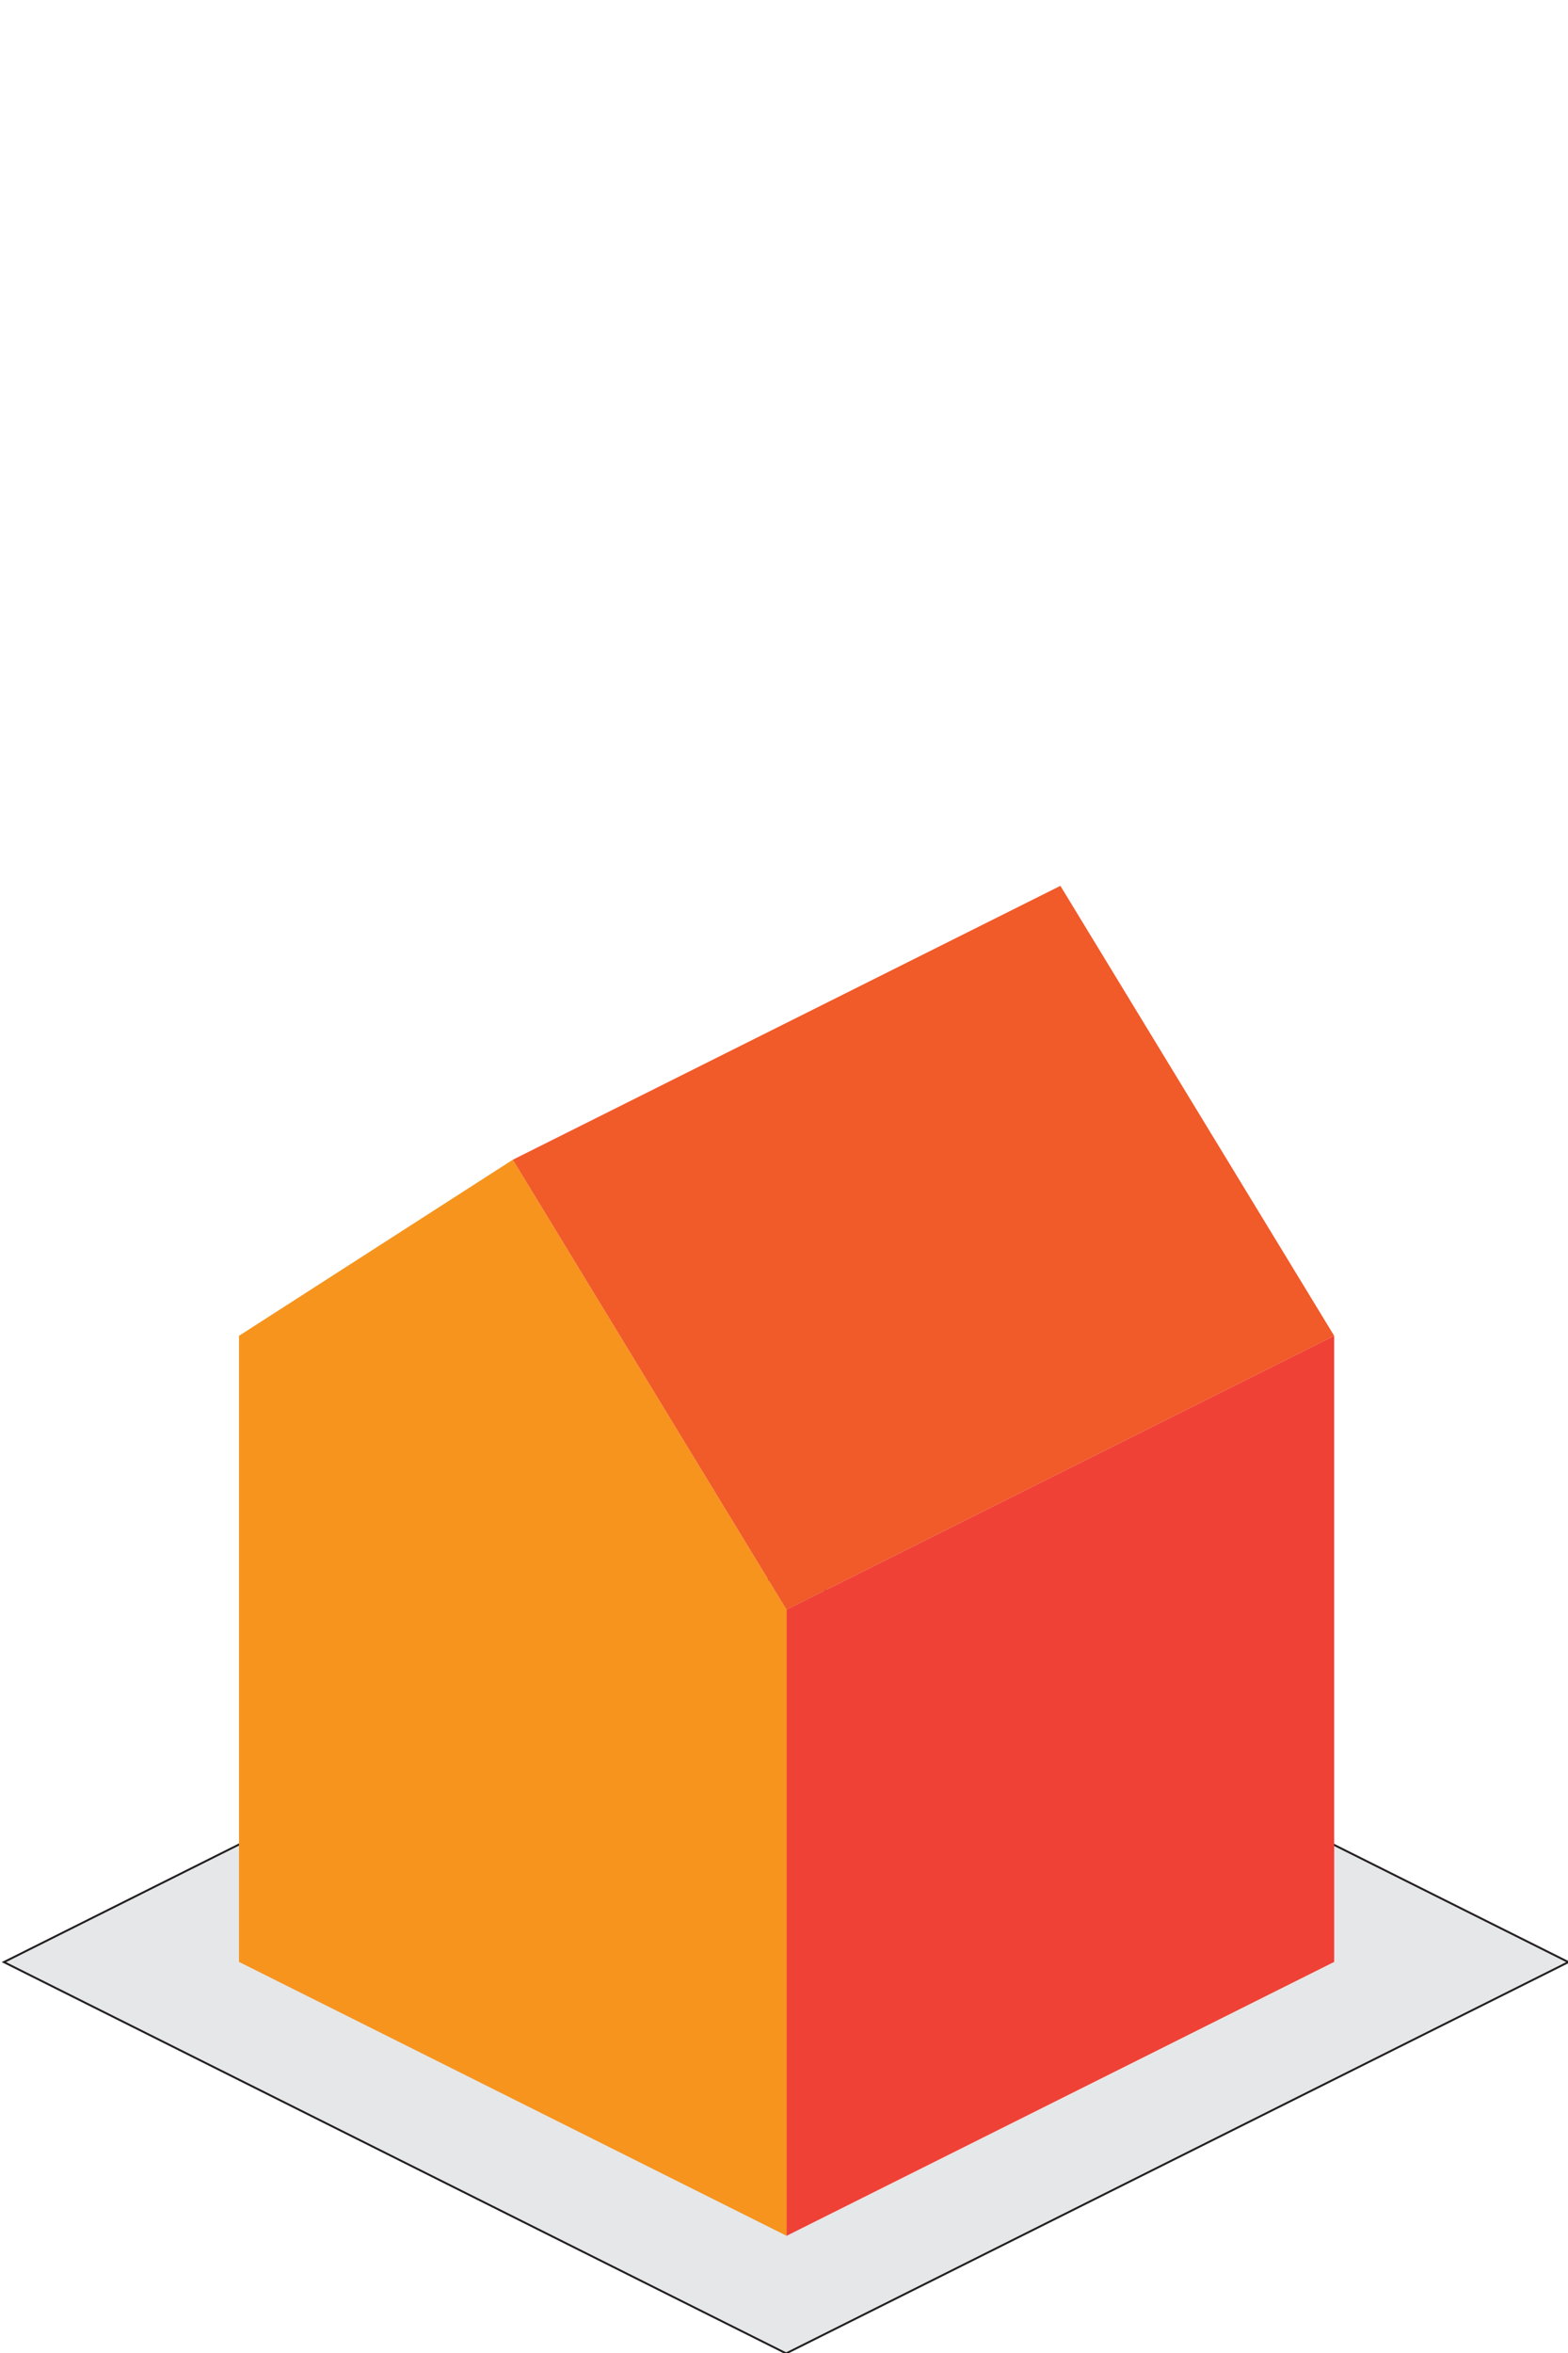 <?xml version="1.0" encoding="UTF-8" standalone="no"?>
<svg
   xmlns:dc="http://purl.org/dc/elements/1.1/"
   xmlns:cc="http://creativecommons.org/ns#"
   xmlns:rdf="http://www.w3.org/1999/02/22-rdf-syntax-ns#"
   xmlns:svg="http://www.w3.org/2000/svg"
   xmlns="http://www.w3.org/2000/svg"
   xmlns:sodipodi="http://sodipodi.sourceforge.net/DTD/sodipodi-0.dtd"
   xmlns:inkscape="http://www.inkscape.org/namespaces/inkscape"
   sodipodi:docname="house_tile.svg"
   inkscape:version="1.0 (4035a4fb49, 2020-05-01)"
   id="svg157"
   version="1.1"
   viewBox="0 0 52.917 79.375"
   height="300"
   width="200">
  <defs
     id="defs151" />
  <sodipodi:namedview
     units="px"
     inkscape:window-maximized="1"
     inkscape:window-y="-8"
     inkscape:window-x="-8"
     inkscape:window-height="1057"
     inkscape:window-width="1920"
     showgrid="false"
     inkscape:document-rotation="0"
     inkscape:current-layer="layer1"
     inkscape:document-units="px"
     inkscape:cy="129.03252"
     inkscape:cx="159.0016"
     inkscape:zoom="1.979899"
     inkscape:pageshadow="2"
     inkscape:pageopacity="0.0"
     borderopacity="1.0"
     bordercolor="#666666"
     pagecolor="#ffffff"
     id="base" />
  <g
     id="layer1"
     inkscape:groupmode="layer"
     inkscape:label="Layer 1">
    <polygon
       transform="matrix(0.264,0,0,0.264,-95.738,-7.644)"
       style="fill:#e6e7e8;stroke:#231f20;stroke-width:0.251px;stroke-miterlimit:10"
       class="cls-6"
       points="463.14,329.67 563.14,279.67 463.14,229.67 363.14,279.67 "
       id="polygon60" />
    <polygon
       transform="matrix(0.264,0,0,0.264,-122.123,5.549)"
       style="fill:#f7941d;stroke-width:1.003"
       class="cls-3"
       points="563.14,184.67 563.14,264.67 493.14,229.67 493.14,149.67 528.14,127.17 "
       id="polygon46" />
    <polygon
       transform="matrix(0.264,0,0,0.264,-122.123,5.549)"
       style="fill:#f15a29;stroke-width:1.003"
       class="cls-8"
       points="563.14,184.67 528.14,127.17 598.14,92.17 633.14,149.67 "
       id="polygon48" />
    <polygon
       transform="matrix(0.264,0,0,0.264,-122.123,5.549)"
       style="fill:#ef4136;stroke-width:1.003"
       class="cls-4"
       points="633.14,149.67 633.14,229.67 563.14,264.67 563.14,184.67 "
       id="polygon50" />
  </g>
</svg>
